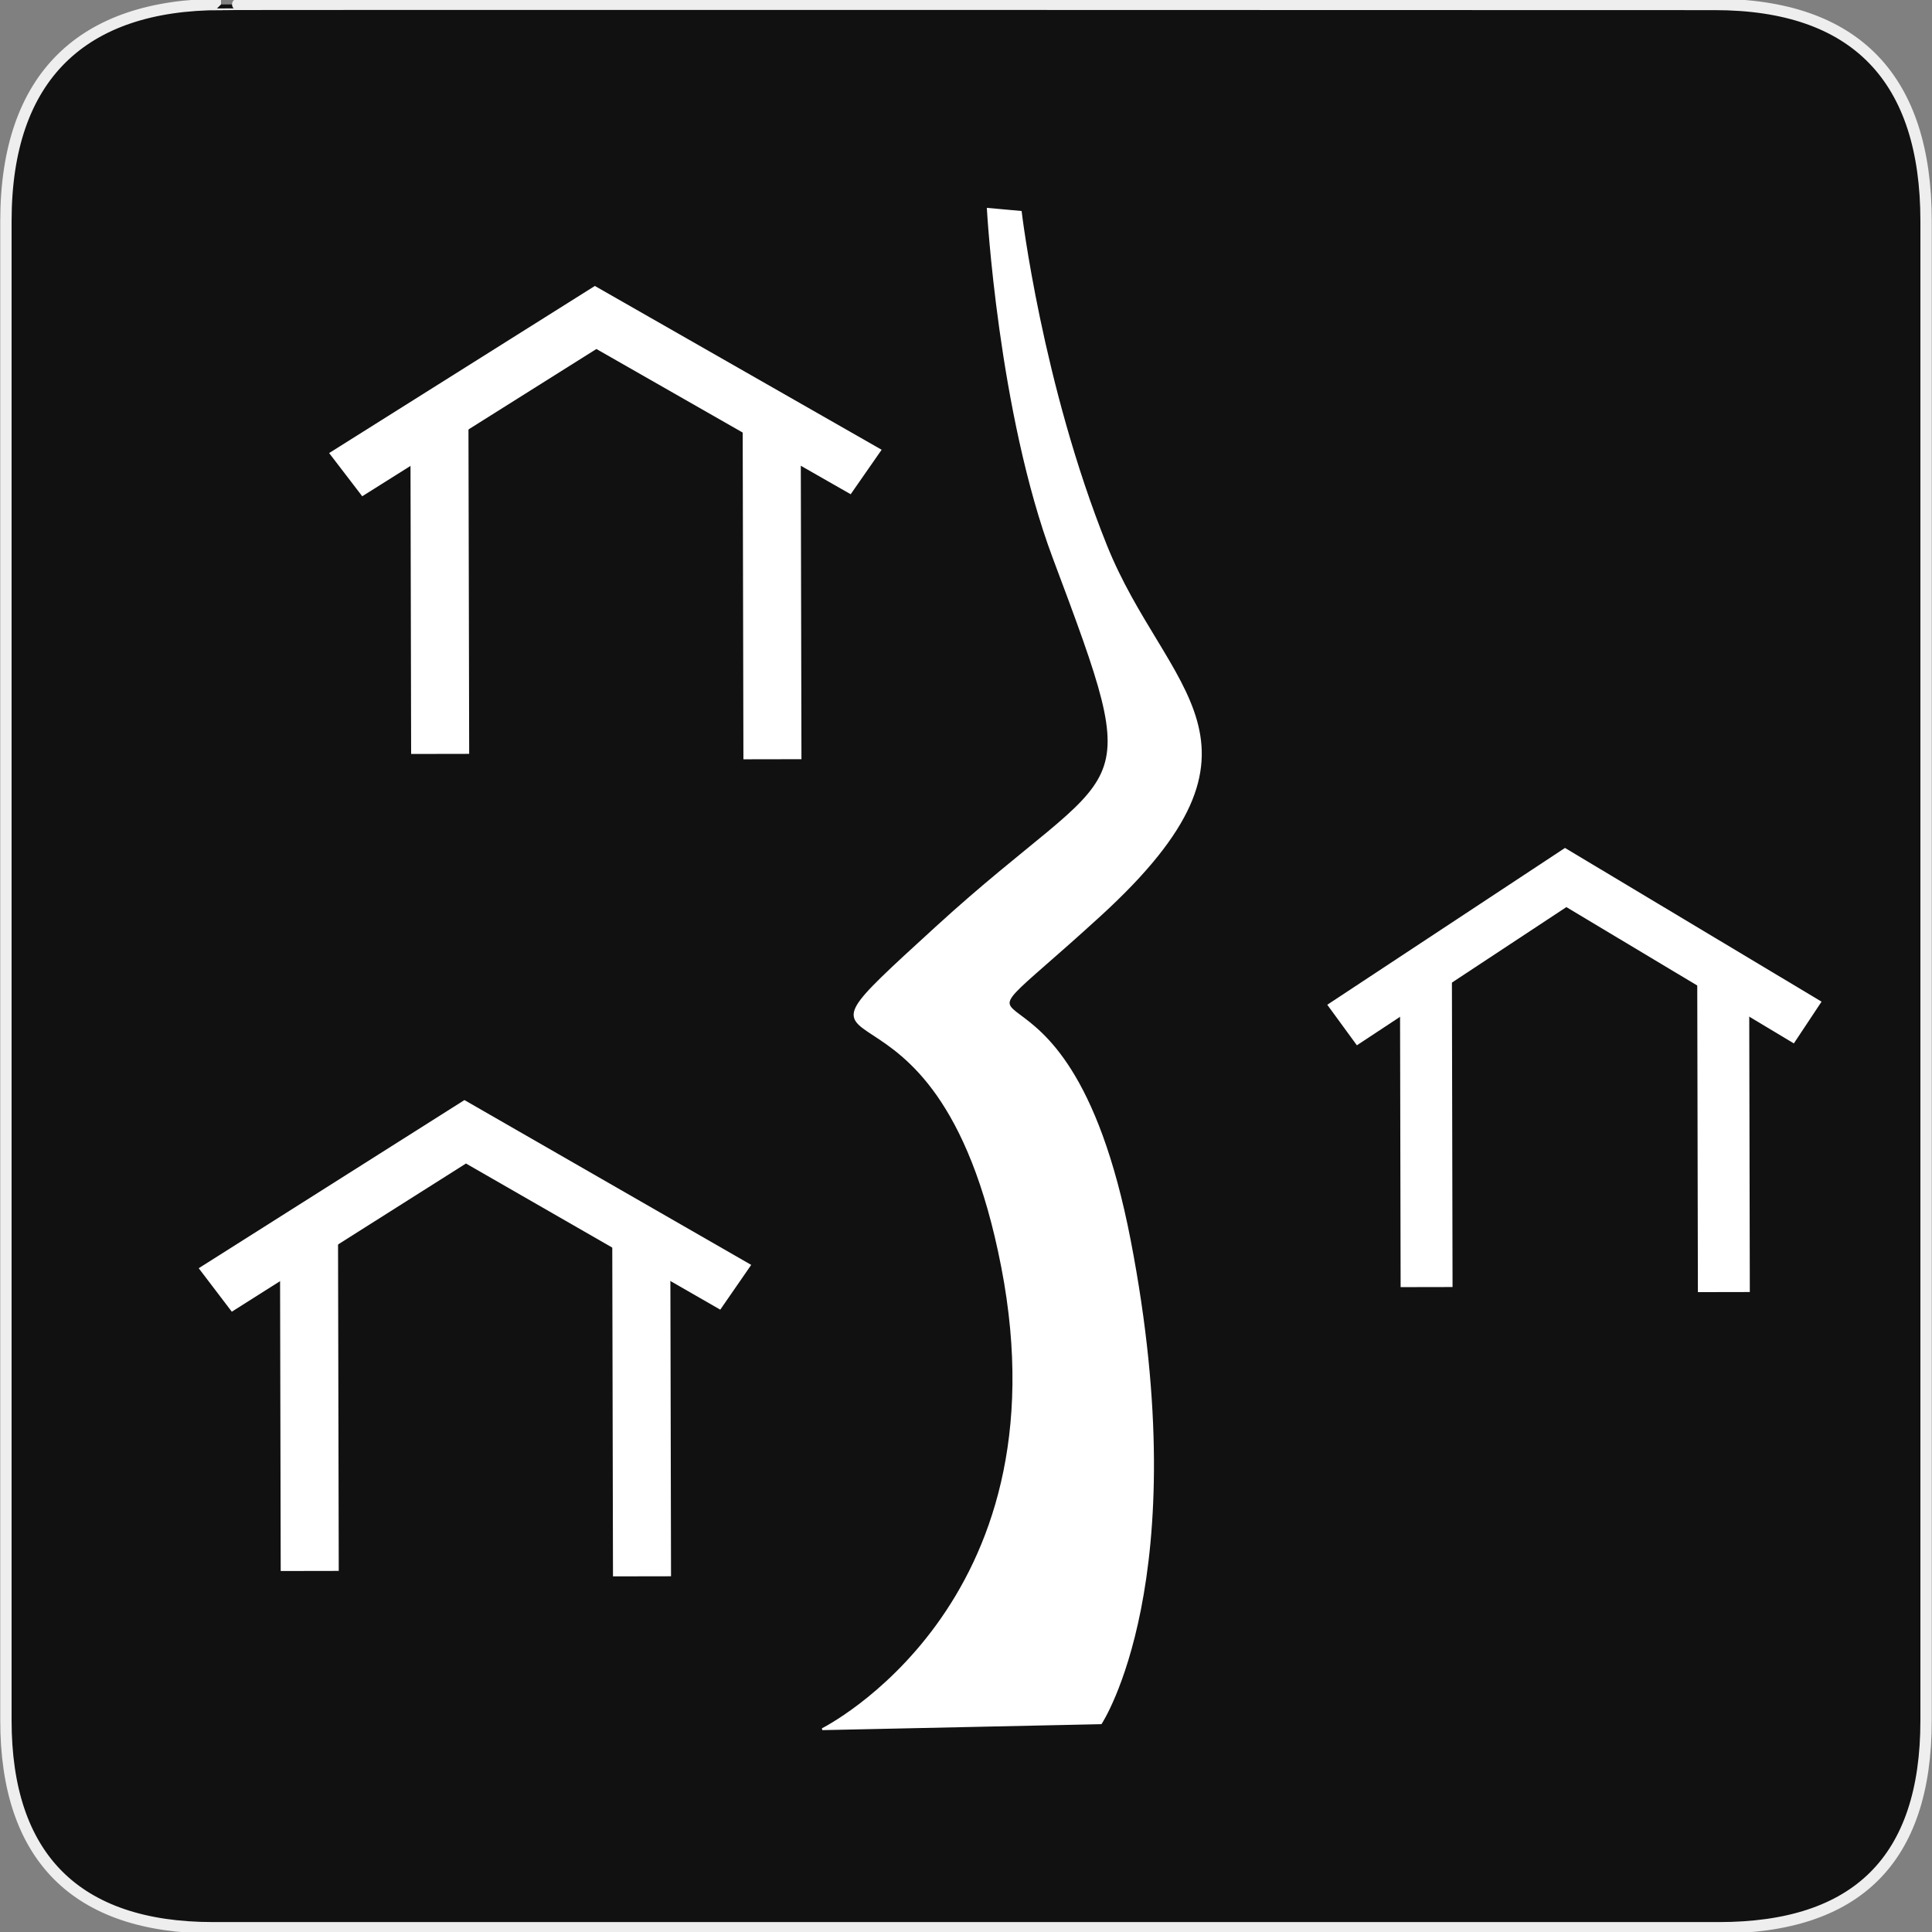 <?xml version="1.0" encoding="UTF-8" standalone="no"?>
<!-- Generator: Adobe Illustrator 15.0.0, SVG Export Plug-In . SVG Version: 6.00 Build 0)  -->

<svg
   xmlns:dc="http://purl.org/dc/elements/1.1/"
   xmlns:cc="http://creativecommons.org/ns#"
   xmlns:rdf="http://www.w3.org/1999/02/22-rdf-syntax-ns#"
   xmlns:svg="http://www.w3.org/2000/svg"
   xmlns="http://www.w3.org/2000/svg"
   xmlns:sodipodi="http://sodipodi.sourceforge.net/DTD/sodipodi-0.dtd"
   xmlns:inkscape="http://www.inkscape.org/namespaces/inkscape"
   version="1.1"
   x="0px"
   y="0px"
   width="580px"
   height="580px"
   viewBox="0 0 580 580"
   enable-background="new 0 0 580 580"
   xml:space="preserve"
   id="svg3000"
   inkscape:version="0.48.4 r9939"
   sodipodi:docname="residential_sp.svg"><rect x="0" y="0" width="580" height="580" fill="#808080" stroke="none"/><defs
   id="defs3011" /><sodipodi:namedview
   pagecolor="#ffffff"
   bordercolor="#666666"
   borderopacity="1"
   objecttolerance="10"
   gridtolerance="10"
   guidetolerance="10"
   inkscape:pageopacity="0"
   inkscape:pageshadow="2"
   inkscape:window-width="1725"
   inkscape:window-height="1026"
   id="namedview3009"
   showgrid="false"
   inkscape:snap-nodes="false"
   inkscape:zoom="1.0965517"
   inkscape:cx="140.05831"
   inkscape:cy="398.69183"
   inkscape:window-x="145"
   inkscape:window-y="76"
   inkscape:window-maximized="0"
   inkscape:current-layer="svg3000" />
<g
   id="Layer_1"
   transform="translate(0.073,-0.43)">
	<g
   id="Layer_2">
		<g
   id="g1327">
			<path
   id="path1329"
   d="M 66.275,1.768 C 24.94,1.768 1.704,23.139 1.704,66.804 v 450.123 c 0,40.844 20.895,62.229 62.192,62.229 H 515.92 c 41.307,0 62.229,-20.315 62.229,-62.229 V 66.804 c 0,-42.602 -20.923,-65.036 -63.521,-65.036 -0.003,0 -448.495,-0.143 -448.353,0 z"
   inkscape:connector-curvature="0"
   style="fill:#111111;stroke:#eeeeee;stroke-width:3.408" />
		</g>
	</g>
</g>

<path
   inkscape:connector-curvature="0"
   id="path3797"
   d="m 306.436,63.608 c 0,0 6.132,51.714 25.619,100.229 17.719,44.112 54.942,59.063 -1.852,110.967 -56.794,51.904 -10.803,-4.474 8.951,97.544 19.754,102.019 -8.643,144.974 -8.643,144.974 l -83.647,1.79 c 0,0 73.77,-36.691 54.016,-138.709 -19.754,-102.018 -76.548,-50.114 -19.754,-102.018 56.794,-51.904 63.977,-34.163 35.187,-110.967 C 299.911,123.657 296.559,62.713 296.559,62.713 z"
   style="fill:#ffffff;fill-opacity:1;stroke:#ffffff;stroke-width:0.576px;stroke-linecap:butt;stroke-linejoin:miter;stroke-opacity:1"
   sodipodi:nodetypes="ssscccssscs" /><g
   id="g4432"
   transform="matrix(1.936,0,0,1.754,-352.172,-161.818)"><path
     style="fill:none;stroke:#ffffff;stroke-width:9;stroke-linecap:butt;stroke-linejoin:miter;stroke-miterlimit:4;stroke-opacity:1;stroke-dasharray:none"
     d="m 250.16,221.293 -0.115,-58.2"
     id="path4434"
     inkscape:connector-curvature="0" /><path
     inkscape:connector-curvature="0"
     id="path4436"
     d="m 301.685,222.205 -0.115,-58.2"
     style="fill:none;stroke:#ffffff;stroke-width:9;stroke-linecap:butt;stroke-linejoin:miter;stroke-miterlimit:4;stroke-opacity:1;stroke-dasharray:none" /><path
     style="fill:none;stroke:#ffffff;stroke-width:9;stroke-linecap:butt;stroke-linejoin:miter;stroke-miterlimit:4;stroke-opacity:1;stroke-dasharray:none"
     d="m 235.511,173.498 38.758,-26.903 41.95,26.447"
     id="path4438"
     inkscape:connector-curvature="0" /></g><g
   transform="matrix(1.936,0,0,1.765,-391.327,81.032)"
   id="g4472"><path
     inkscape:connector-curvature="0"
     id="path4474"
     d="m 250.16,221.293 -0.115,-58.2"
     style="fill:none;stroke:#ffffff;stroke-width:9;stroke-linecap:butt;stroke-linejoin:miter;stroke-miterlimit:4;stroke-opacity:1;stroke-dasharray:none" /><path
     style="fill:none;stroke:#ffffff;stroke-width:9;stroke-linecap:butt;stroke-linejoin:miter;stroke-miterlimit:4;stroke-opacity:1;stroke-dasharray:none"
     d="m 301.685,222.205 -0.115,-58.2"
     id="path4476"
     inkscape:connector-curvature="0" /><path
     inkscape:connector-curvature="0"
     id="path4478"
     d="m 235.511,173.498 38.758,-26.903 41.95,26.447"
     style="fill:none;stroke:#ffffff;stroke-width:9;stroke-linecap:butt;stroke-linejoin:miter;stroke-miterlimit:4;stroke-opacity:1;stroke-dasharray:none" /></g><g
   id="g4480"
   transform="matrix(1.732,0,0,1.646,-5.005,22.142)"><path
     style="fill:none;stroke:#ffffff;stroke-width:9;stroke-linecap:butt;stroke-linejoin:miter;stroke-miterlimit:4;stroke-opacity:1;stroke-dasharray:none"
     d="m 250.16,221.293 -0.115,-58.2"
     id="path4482"
     inkscape:connector-curvature="0" /><path
     inkscape:connector-curvature="0"
     id="path4484"
     d="m 301.685,222.205 -0.115,-58.2"
     style="fill:none;stroke:#ffffff;stroke-width:9;stroke-linecap:butt;stroke-linejoin:miter;stroke-miterlimit:4;stroke-opacity:1;stroke-dasharray:none" /><path
     style="fill:none;stroke:#ffffff;stroke-width:9;stroke-linecap:butt;stroke-linejoin:miter;stroke-miterlimit:4;stroke-opacity:1;stroke-dasharray:none"
     d="m 235.511,173.498 38.758,-26.903 41.95,26.447"
     id="path4486"
     inkscape:connector-curvature="0" /></g></svg>